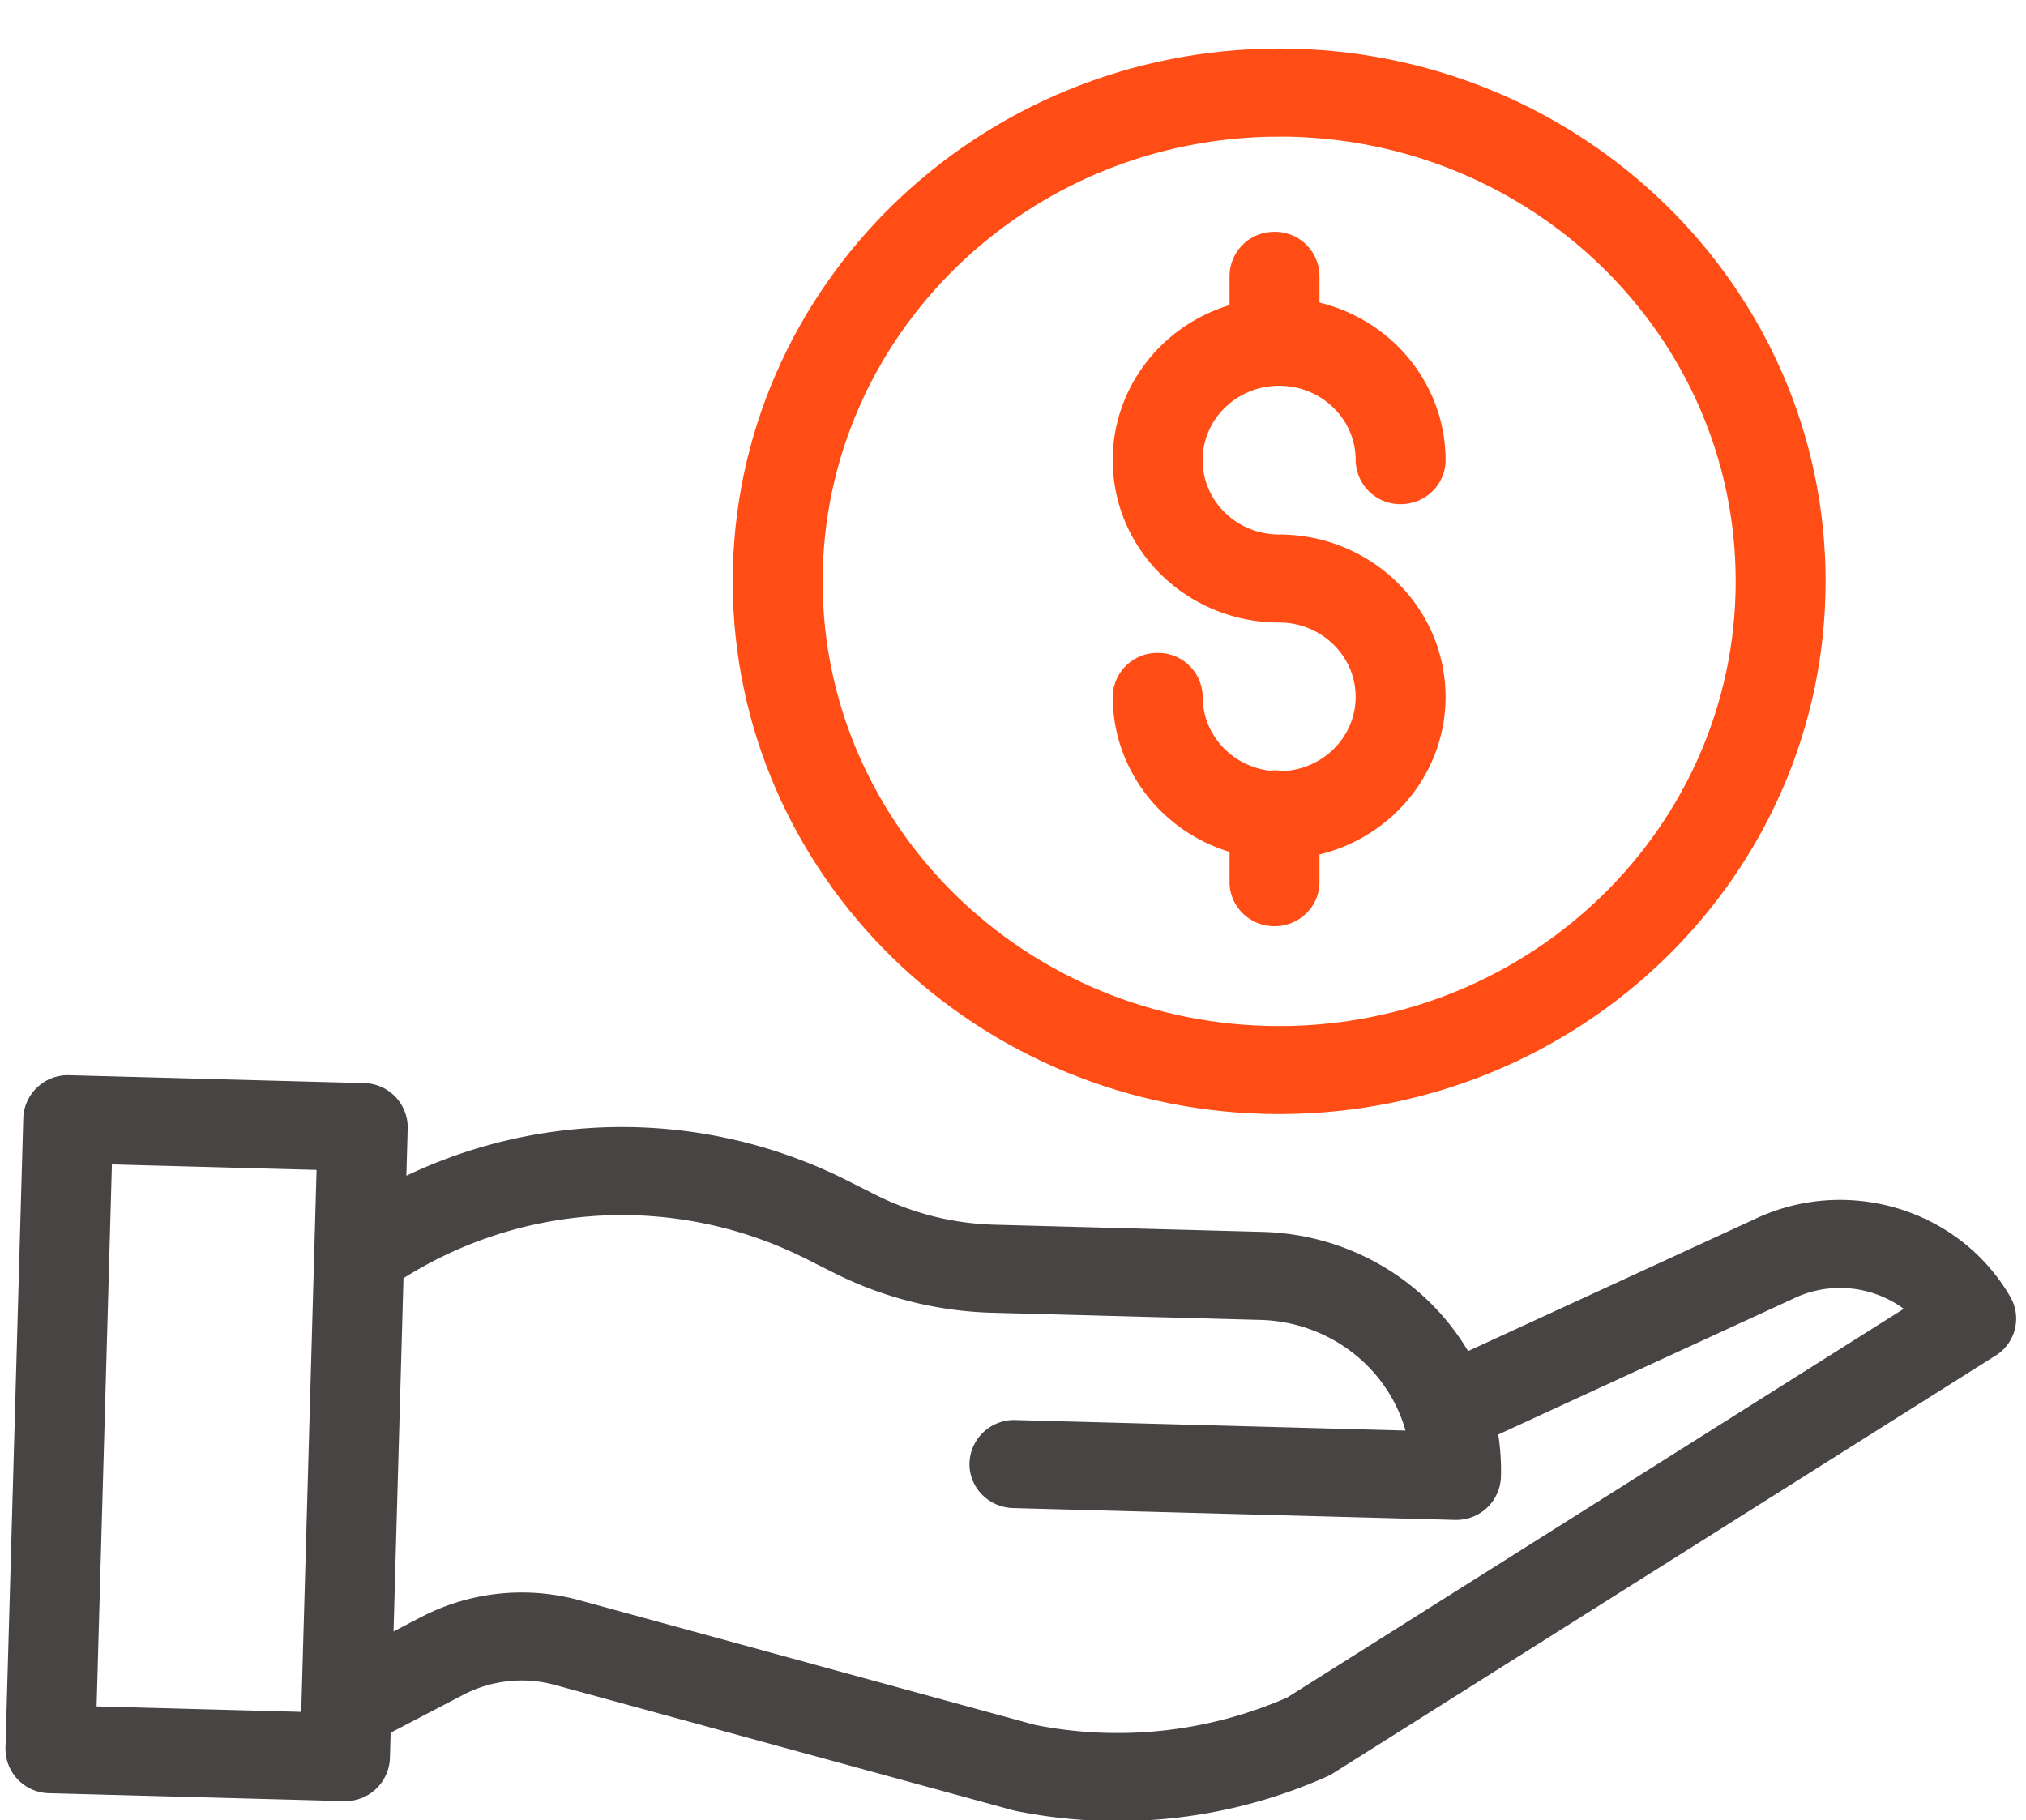 <svg xmlns="http://www.w3.org/2000/svg" width="69" viewBox="-29 0 51.75 46.569" height="62"><path stroke="#ff4d15" d="M3.763 19.927a.93.93 0 00-.326-.01c-1.088-.124-1.909-1.021-1.91-2.088a.938.938 0 00-.951-.926.938.938 0 00-.95.926c.003 1.782 1.226 3.343 2.989 3.814v.927c0 .511.425.926.95.926.525 0 .95-.415.95-.926v-.87c2.035-.416 3.418-2.263 3.204-4.278-.214-2.016-1.956-3.547-4.035-3.548-1.192 0-2.158-.941-2.158-2.103 0-1.16.966-2.102 2.158-2.102 1.191 0 2.157.941 2.157 2.102a.94.94 0 00.95.927c.525 0 .95-.415.95-.927-.002-1.87-1.347-3.485-3.226-3.87v-.844a.938.938 0 00-.95-.926.938.938 0 00-.95.926v.9c-1.961.522-3.223 2.377-2.953 4.34.27 1.964 1.989 3.43 4.022 3.429 1.175 0 2.134.918 2.156 2.063.022 1.145-.903 2.097-2.077 2.138zm0 0" stroke-width=".4" fill="#ff4d15"/><path stroke="#ff4d15" d="M-10.095 14.871c0 7.417 6.169 13.43 13.779 13.43s13.778-6.013 13.778-13.43S11.294 1.442 3.684 1.442c-7.607.008-13.77 6.016-13.78 13.43zM3.684 3.294c6.56 0 11.878 5.183 11.878 11.577S10.244 26.45 3.684 26.45c-6.56 0-11.879-5.184-11.879-11.578.008-6.39 5.321-11.57 11.879-11.577zm0 0" fill="#ff4d15" stroke-width=".4"/><path stroke="#474443" d="M15.876 31.397l-7.443 3.427c-1.028-1.863-3-3.048-5.169-3.108l-6.871-.184a7.407 7.407 0 01-3.123-.786l-.7-.353a12.618 12.618 0 00-11.423.012l.044-1.544a.937.937 0 00-.924-.952l-7.535-.202a.94.94 0 00-.975.9l-.455 16.116a.937.937 0 00.923.952l7.535.202h.026a.94.94 0 00.95-.901l.022-.771 1.957-1.022a3.436 3.436 0 012.506-.267l11.69 3.198.061.015a12.957 12.957 0 007.865-.868c.041-.019.08-.04.118-.064l16.948-10.685a.913.913 0 00.312-1.233c-1.259-2.176-4.05-3.005-6.339-1.882zm-42.649 12.452l.403-14.265 5.635.151L-21.138 44zm30.754-.243a11.03 11.03 0 01-6.588.717l-11.658-3.19a5.376 5.376 0 00-3.916.418l-1 .522.267-9.484a10.677 10.677 0 0110.61-.551l.7.353a9.367 9.367 0 003.945.993l6.872.184c1.93.054 3.569 1.393 3.96 3.237l-10.235-.276a.94.94 0 00-.976.9c-.015.512.4.938.923.952l11.296.303h.027a.94.94 0 00.949-.9 5.732 5.732 0 00-.092-1.202l7.635-3.516a2.962 2.962 0 013.305.438zm0 0" stroke-width=".4" fill="#474443"/></svg>